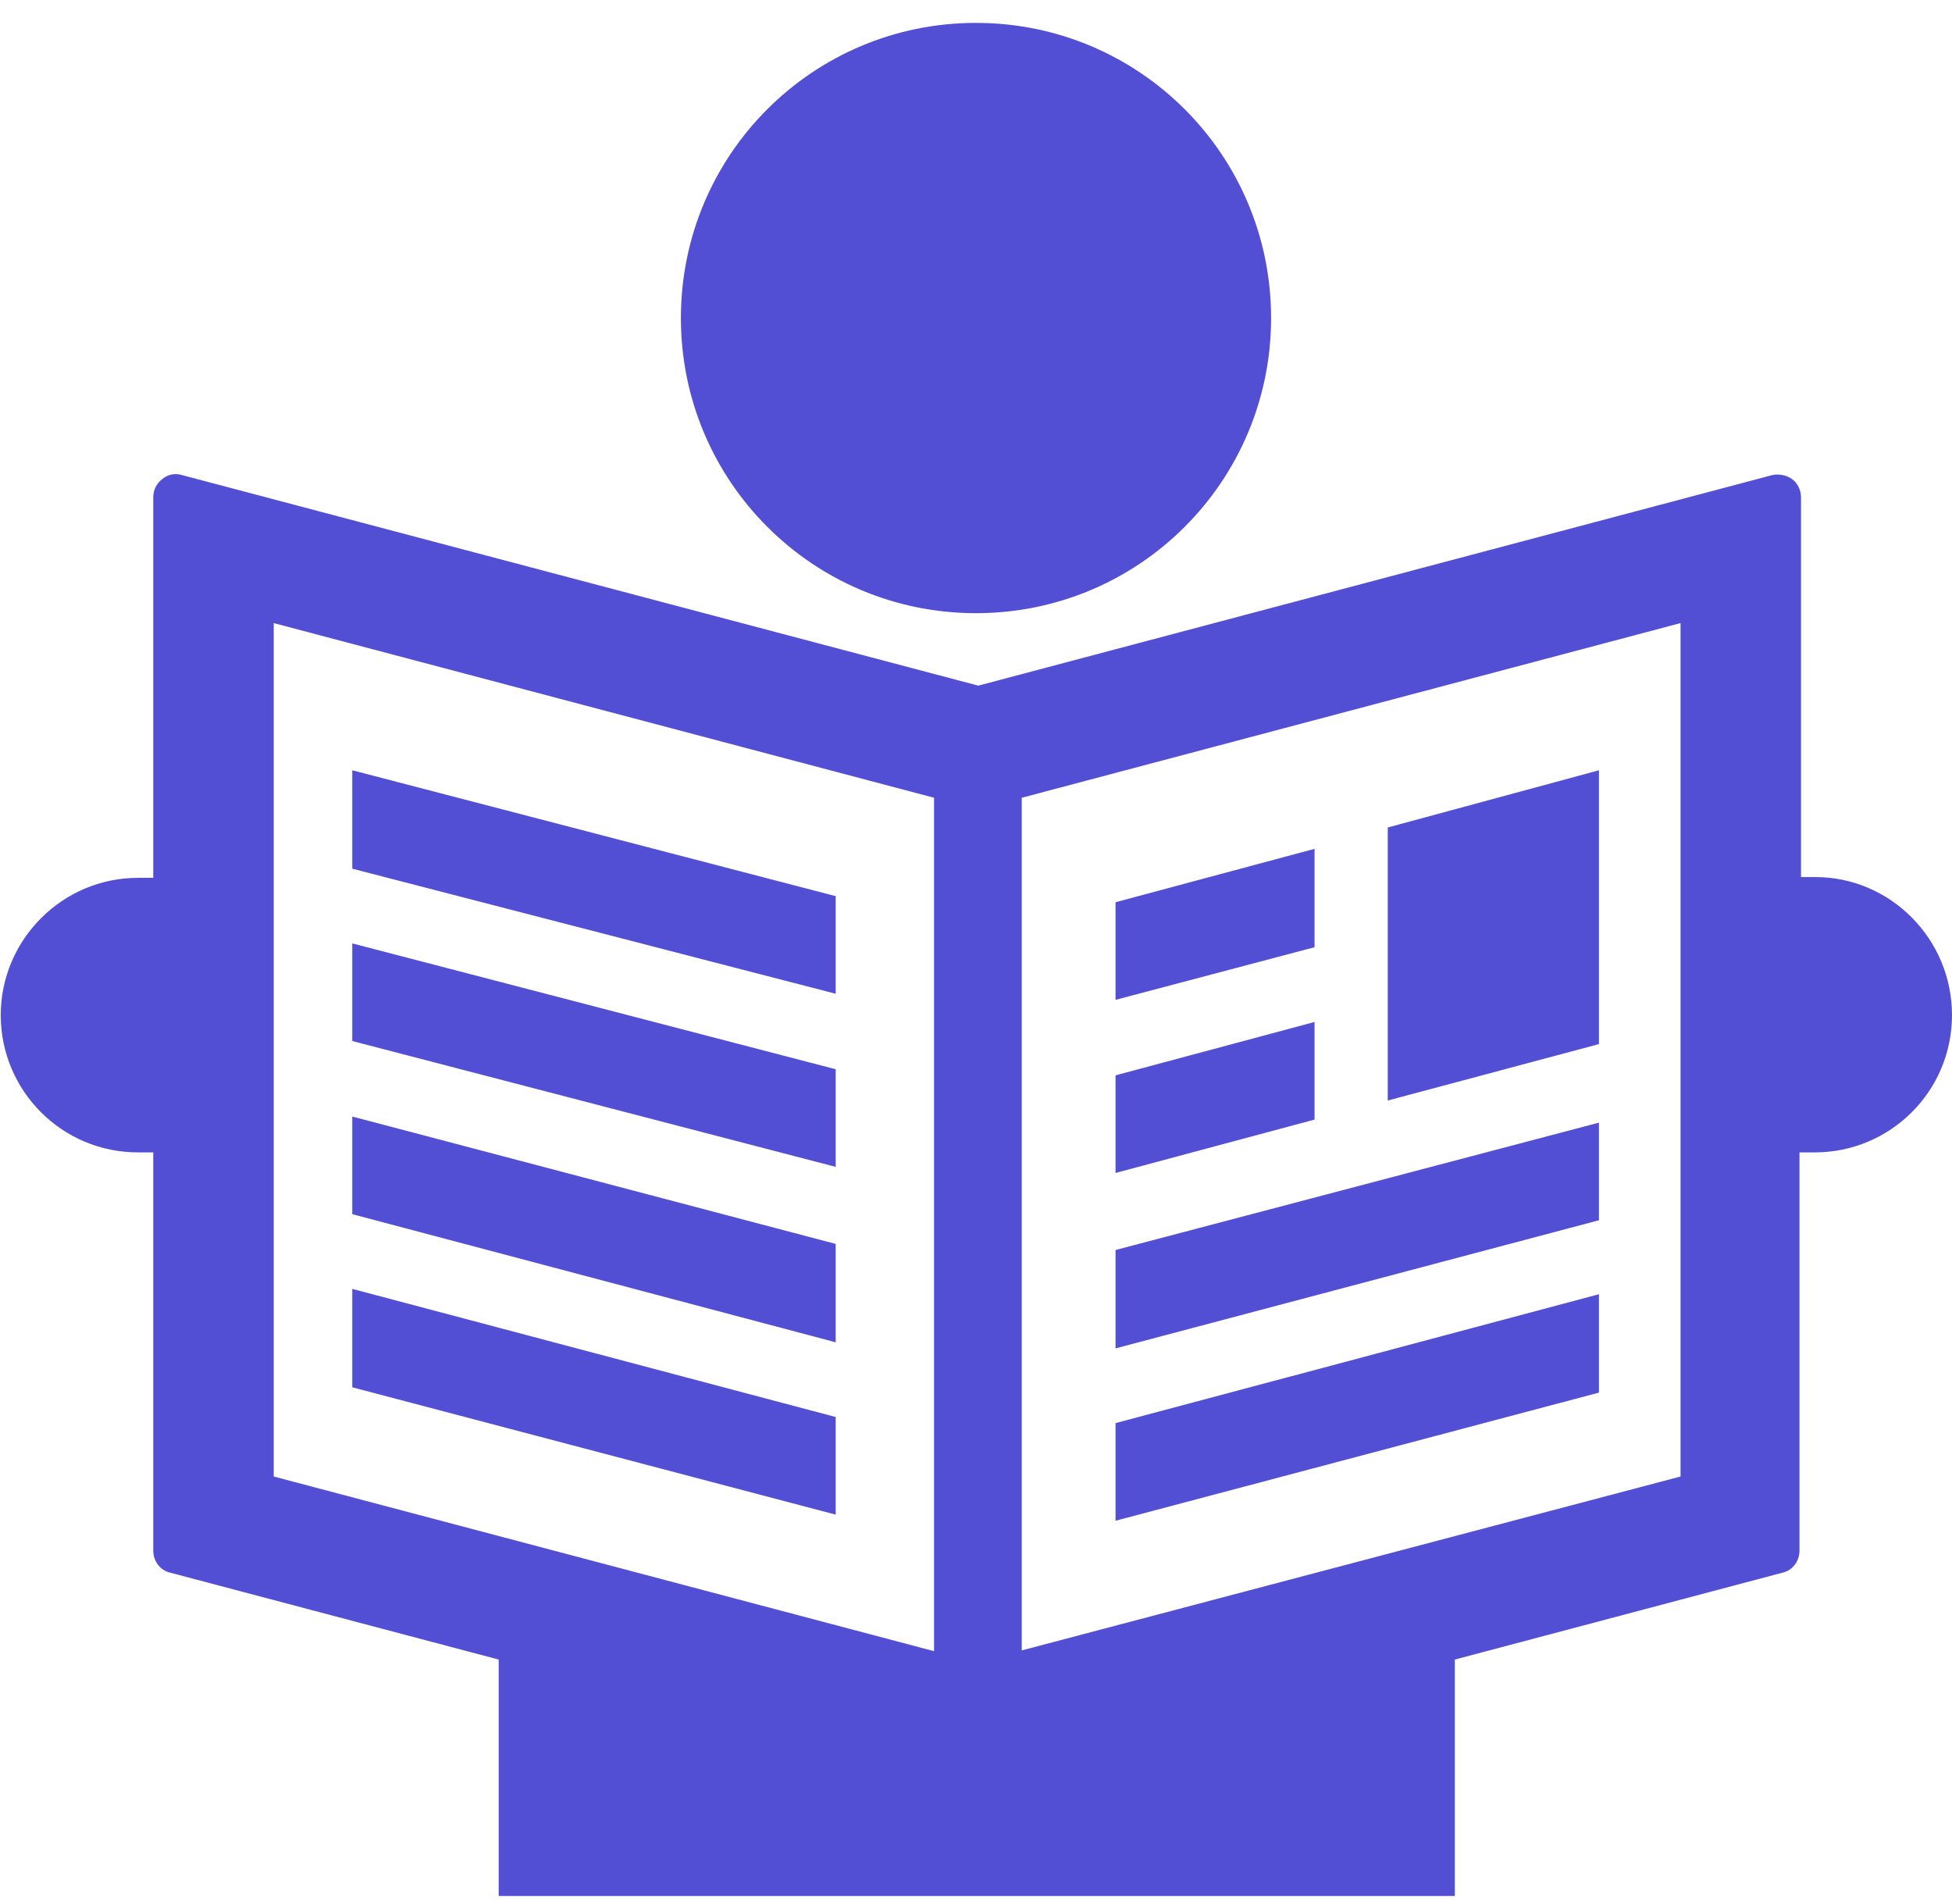<svg width="80" height="78" viewBox="0 0 80 78" fill="none" xmlns="http://www.w3.org/2000/svg">
<path d="M53.875 38.812L45.719 40.969V36.969L53.875 34.781V38.812ZM53.875 41.875L45.719 44.062V48.062L53.875 45.875V41.875ZM65.531 31.562L56.875 33.906V41.094V45.094L65.531 42.781V31.562ZM65.531 46L45.719 51.219V55.25L65.531 50V46ZM65.531 57.062V53.031L45.719 58.312V62.312L65.531 57.062ZM14.438 31.562V35.594L34.25 40.719V36.719L14.438 31.562ZM14.438 42.656L34.25 47.812V43.812L14.438 38.656V42.656ZM14.438 49.75L34.25 55V50.969L14.438 45.75V49.75ZM14.438 56.844L34.25 62.062V58.062L14.438 52.812V56.844ZM80 41.594C80 44.719 77.469 47.219 74.375 47.219H73.75V63.531C73.75 63.969 73.469 64.344 73.062 64.438L59.625 68V77.688H20.438V68L6.969 64.438C6.562 64.344 6.281 63.969 6.281 63.531V47.219H5.656C2.531 47.219 0.031 44.688 0.031 41.594C0.031 38.5 2.562 35.969 5.656 35.969H6.281V20.375C6.281 20.094 6.406 19.812 6.656 19.625C6.875 19.438 7.188 19.375 7.469 19.469L40.094 28.094L72.625 19.469C72.906 19.406 73.219 19.469 73.438 19.625C73.656 19.781 73.812 20.062 73.812 20.375V35.938H74.406C77.469 35.938 80 38.469 80 41.594ZM38.281 32.688L11.219 25.531V60.5L38.281 67.656V32.688ZM68.875 25.531L41.875 32.688V67.625L68.875 60.5V25.531ZM40 25.125C46.688 25.125 52.094 19.719 52.094 13.031C52.094 6.344 46.688 0.938 40 0.938C33.312 0.938 27.906 6.344 27.906 13.031C27.906 19.719 33.312 25.125 40 25.125Z" fill="#524FD5"/>
</svg>
